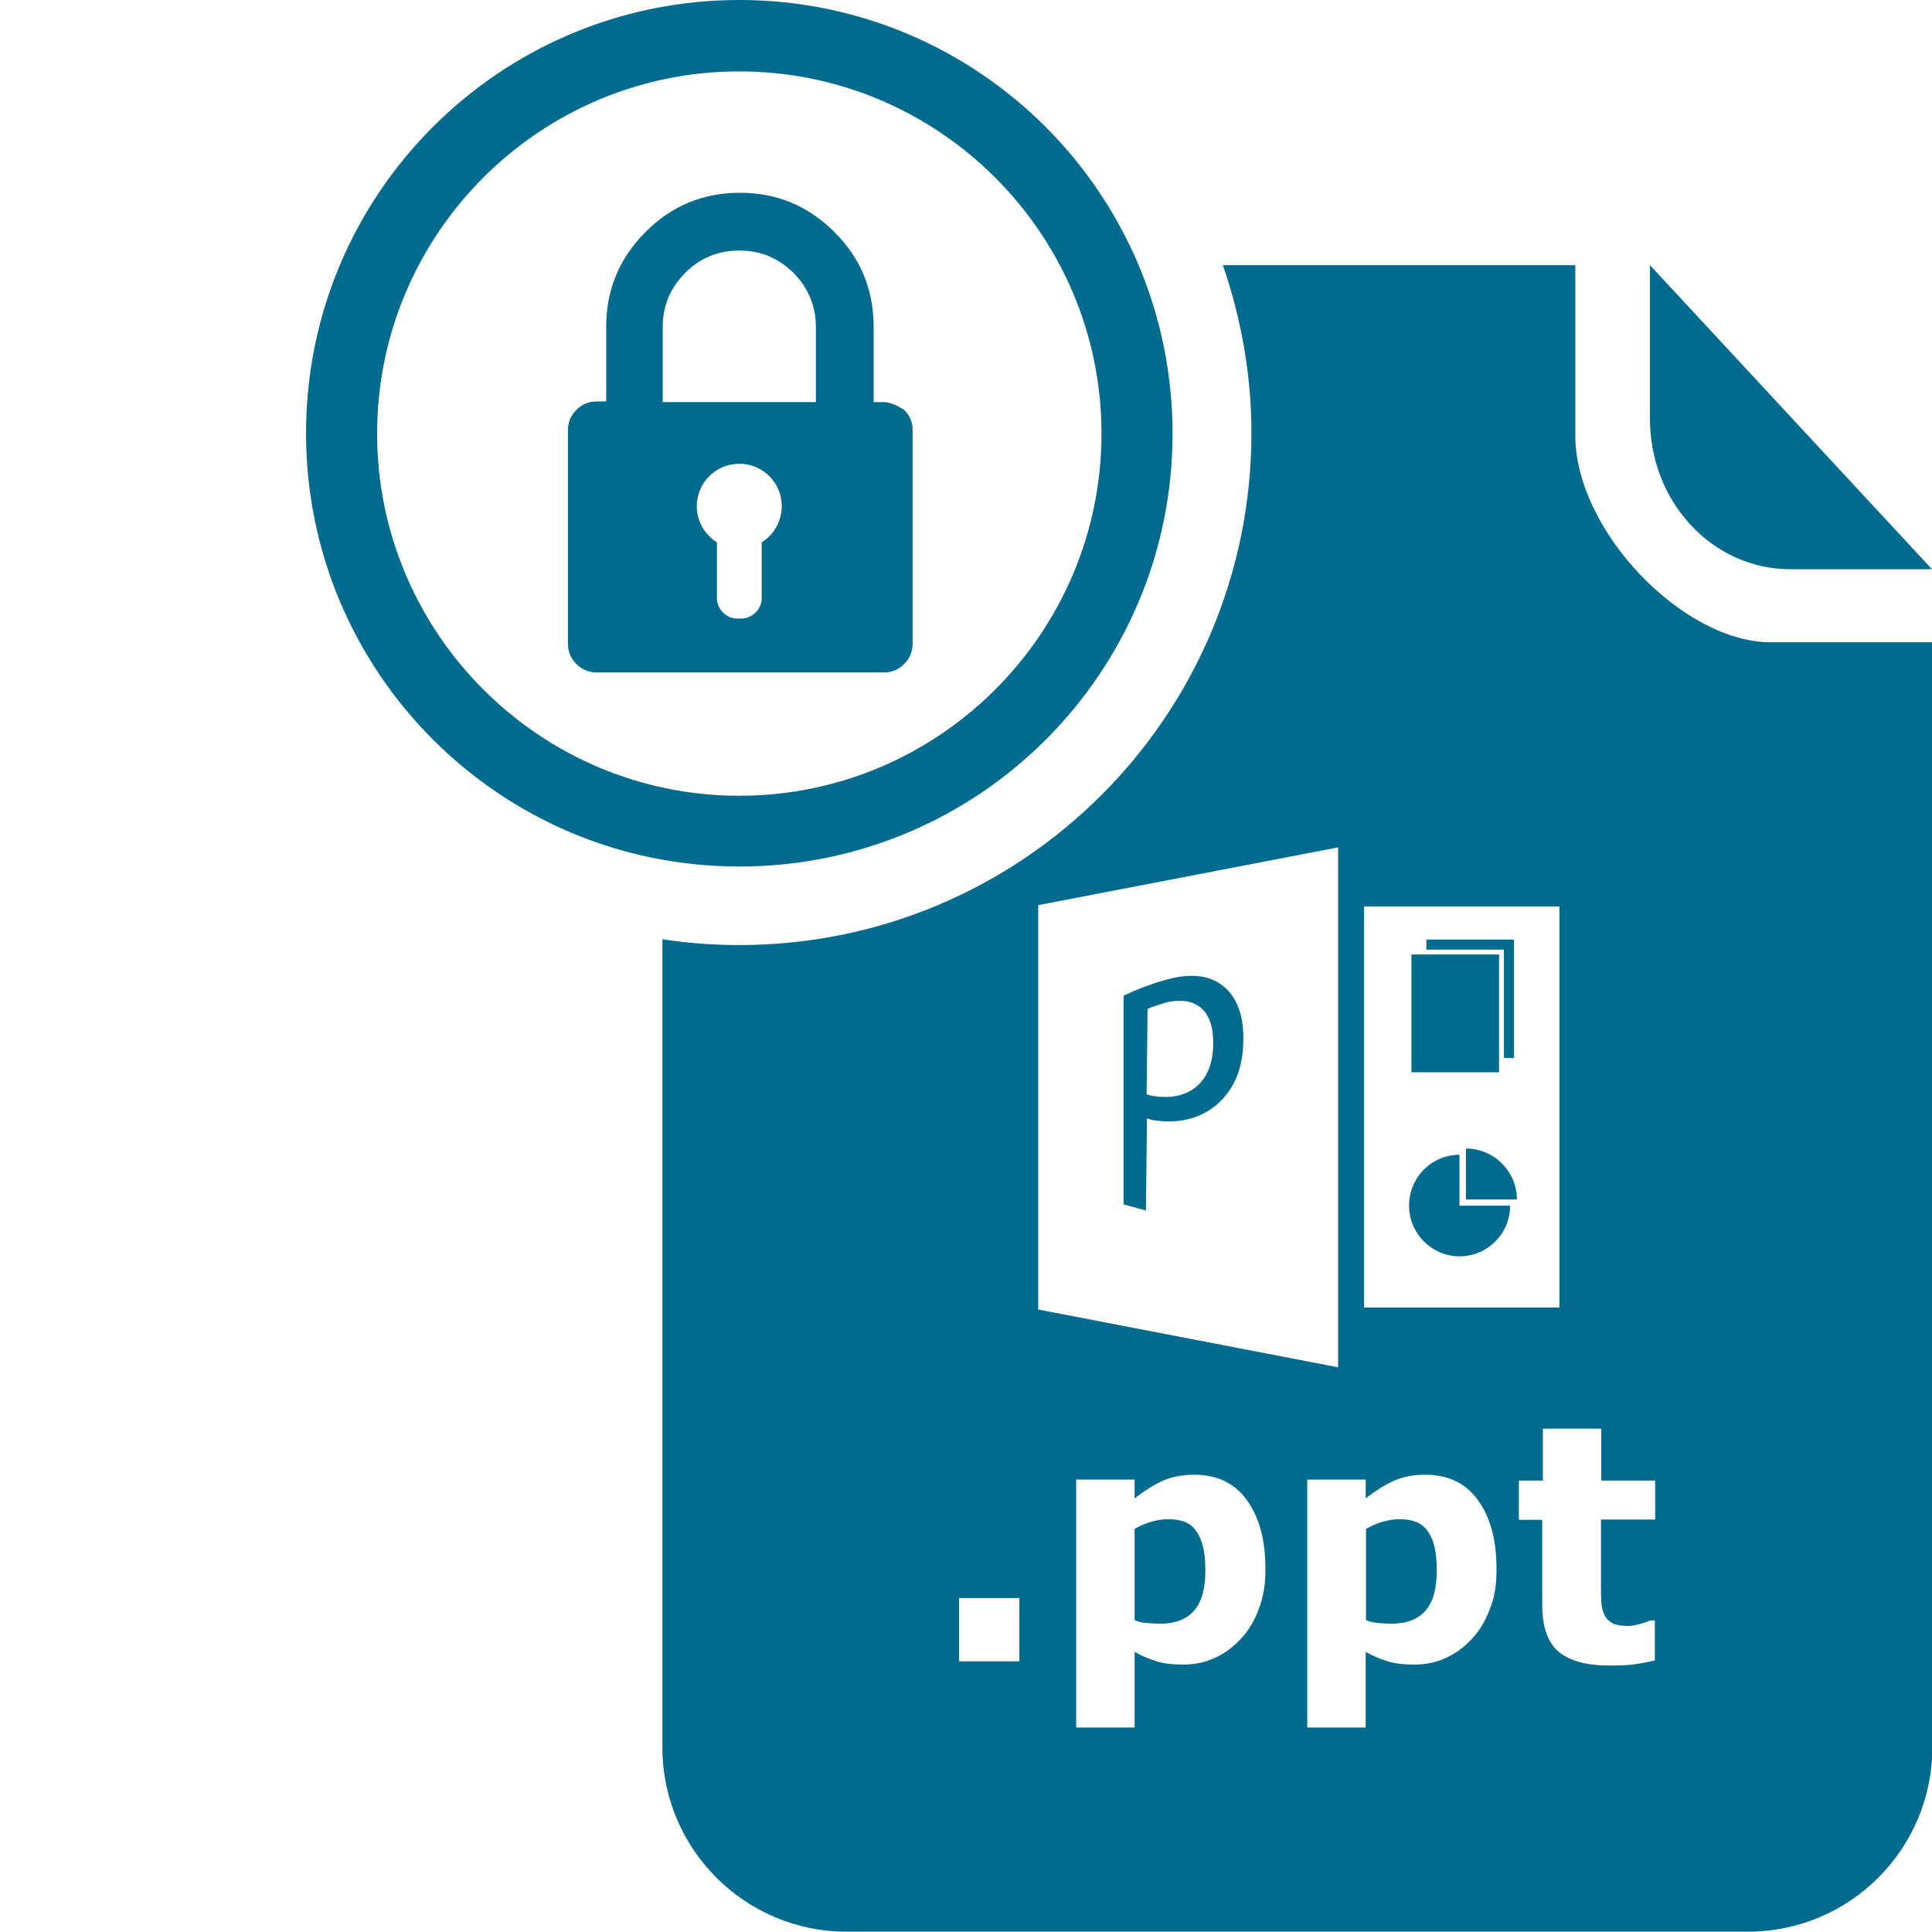 <svg xmlns="http://www.w3.org/2000/svg" viewBox="0 123.3 595.3 595.3" enable-background="new 0 123.3 595.3 595.3" width="40" height="40"><path fill="#006B8D" d="M227.8 145.3c61.5 0 111.6 50.1 111.6 111.6s-50.1 111.6-111.6 111.6-111.6-50.1-111.6-111.6 50-111.6 111.6-111.6m0-22c-73.7 0-133.5 59.7-133.5 133.5 0 73.6 59.7 133.5 133.5 133.5s133.5-59.7 133.5-133.5c-.1-73.8-59.8-133.5-133.5-133.5zM271.9 247.2h-67.7v-23.1c0-6.6 2.3-12 6.9-16.7 4.6-4.6 10.1-6.9 16.7-6.9s12 2.3 16.7 6.9c4.5 4.5 6.8 10 6.9 16.4v24c0 1.5.6 2.9 1.8 4.2 1.2 1.3 2.5 1.8 4.2 1.8h5.8c1.5 0 2.9-.6 4.2-1.8 1.2-1.2 1.8-2.5 1.8-4.2v-24.1c-.1-11.2-4-20.9-12.1-28.9-8.1-8.1-17.8-12.1-29.1-12.1s-21.1 4-29.1 12.1c-8.1 8.1-12.1 17.8-12.1 29.1V247h-2.9c-2.5 0-4.5.8-6.3 2.6-1.7 1.7-2.6 3.8-2.6 6.3v65.7c0 2.5.8 4.5 2.6 6.3 1.7 1.7 3.8 2.6 6.3 2.6h88.4c2.5 0 4.5-.8 6.3-2.6 1.7-1.7 2.6-3.8 2.6-6.3v-65.7c0-2.5-.8-4.5-2.6-6.3-2.1-1.3-4.1-2.4-6.7-2.4zm-37.2 43.2v17.2c0 3.4-2.9 6.3-6.3 6.3h-1.2c-3.4 0-6.3-2.9-6.3-6.3v-17.2c-3.7-2.3-6.2-6.4-6.2-11.1 0-7.2 5.8-13.1 13.1-13.1 7.2 0 13.1 5.8 13.1 13.1-.1 4.7-2.4 8.7-6.2 11.1zM551.7 298.7h43.6L508.4 205v46.8c-.3 25.9 19.1 46.9 43.3 46.9z"/><g fill="#006B8D"><path d="M451.7 477.2v15.7h15.7c0-8.7-7.1-15.7-15.7-15.7zM449.8 479.1c-8.9 0-16.1 7.4-15.6 16.6.4 7.8 6.8 14.3 14.7 14.7 9 .4 16.4-6.7 16.4-15.6h-15.6v-15.7zM376.7 427c-4-3.2-9.8-3.9-17.1-1.9-5.3 1.4-10.7 3.7-13.4 5v64.3l6.9 1.9.3-28.4c1.4.6 3.4.8 5.3.9 7.2.4 14.3-2.1 18.9-7.9 3.7-4.4 5.6-10.4 5.5-18.1 0-7.4-2.5-12.9-6.4-15.8zm-17.8 34.3c-2.3 0-4.1-.3-5.6-.8l.3-26.3c1.1-.6 3.3-1.3 6.1-2.1 8.2-1.8 14.1 1.9 14.1 12.2.3 11-5.9 17.1-14.9 17zM463.4 449.3h3.1v-36.5h-27v3.1h23.9zM461.9 450.9v-33.5h-27v36.3h27zM545.6 321.2c-27.1 0-60.2-34.5-60.2-63.6V205H376.8c5.6 16.2 8.8 33.7 8.8 51.7 0 87.2-70.7 157.8-157.8 157.8-8 0-16-.6-23.7-1.8v249c0 31.3 25.4 56.8 56.8 56.8h277.7c31.3 0 56.8-25.4 56.8-56.8V321.2h-49.8zm-125.3 81.4h60.2v123.6h-60.2V402.6zM314.1 635.2h-18.6v-19.5h18.6v19.5zm5.8-233l92.4-17.8v160.2l-92.4-17.8V402.2zm68 216.8c-1.4 3.8-3.3 6.9-5.6 9.3-2.4 2.6-5 4.5-8.1 5.9s-6.2 2-9.7 2c-3.2 0-5.9-.3-8.1-1-2.2-.7-4.5-1.6-6.8-2.9v23.3h-18v-76.4h18v5.8c2.8-2.2 5.6-4 8.4-5.3s6.1-2 9.9-2c7 0 12.4 2.5 16.2 7.7s5.8 12.1 5.8 21c.1 4.7-.6 8.9-2 12.6zm71.2 0c-1.4 3.8-3.3 6.9-5.6 9.3-2.4 2.6-5 4.5-8.1 5.9s-6.2 2-9.7 2c-3.2 0-5.9-.3-8.1-1s-4.5-1.6-6.8-2.9v23.3h-18v-76.4h18v5.8c2.8-2.2 5.6-4 8.4-5.3s6.1-2 9.9-2c7 0 12.4 2.5 16.2 7.7s5.8 12.1 5.8 21c.1 4.7-.5 8.9-2 12.6zm50.9-27.5h-16.7v19.9c0 1.9 0 3.7.1 5.1 0 1.4.3 2.8.8 4 .4 1.2 1.3 2.1 2.4 2.8 1.2.7 2.9 1 5.1 1 .9 0 2.1-.2 3.6-.6 1.5-.4 2.5-.8 3.1-1.1h1.5v12.3c-1.9.5-4 .9-6.1 1.2-2.2.3-4.8.4-7.9.4-7 0-12.1-1.4-15.6-4.2-3.4-2.9-5.1-7.7-5.1-14.5v-26.2H468v-12.1h7.4v-16h18v16H510v12zM431.2 591.4c-1.7 0-3.4.3-5.2.8-1.8.5-3.5 1.3-5.1 2.2v28.1c1.2.5 2.4.8 3.8.9s2.7.2 4 .2c4.7 0 8.2-1.3 10.6-4.1 2.4-2.8 3.4-6.9 3.4-12.5 0-5.5-.9-9.3-2.8-11.9-1.7-2.6-4.7-3.7-8.7-3.7zM359.9 591.4c-1.7 0-3.4.3-5.2.8-1.8.5-3.5 1.3-5.1 2.2v28.1c1.2.5 2.4.8 3.8.9s2.7.2 4 .2c4.7 0 8.2-1.3 10.6-4.1 2.4-2.8 3.4-6.9 3.4-12.5 0-5.5-.9-9.3-2.8-11.9-1.7-2.6-4.6-3.7-8.7-3.7z"/></g></svg>